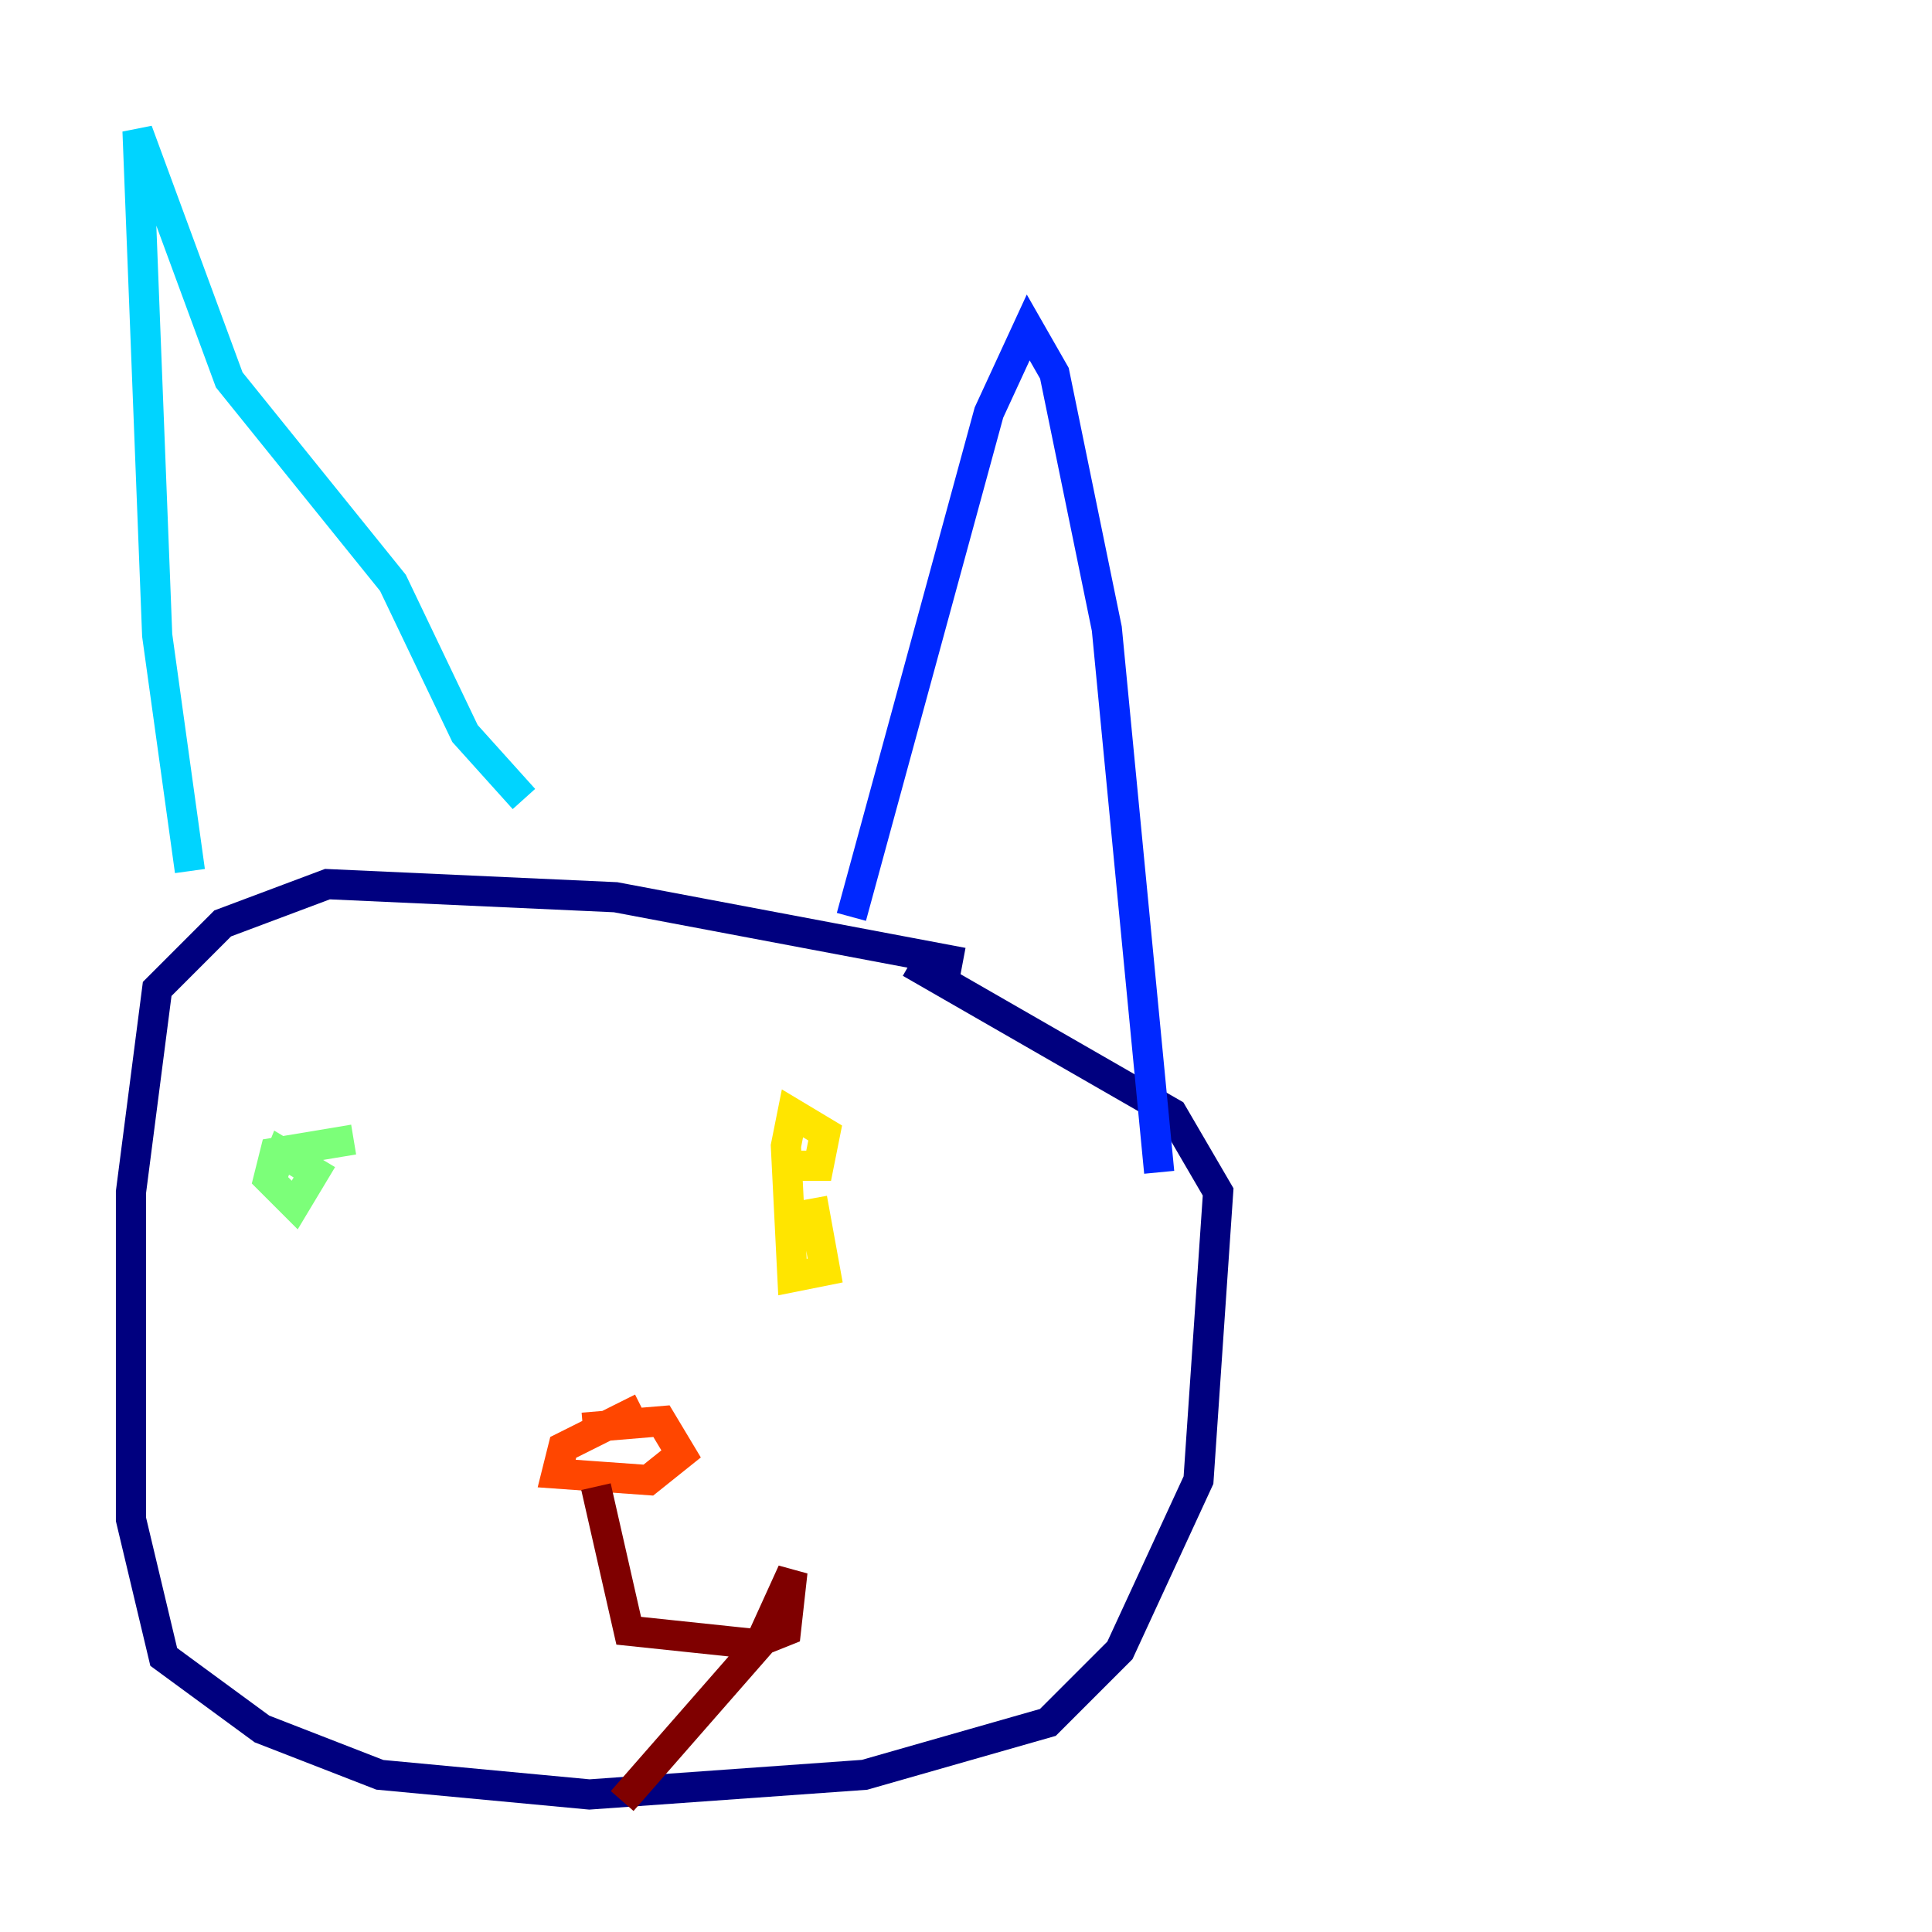 <?xml version="1.0" encoding="utf-8" ?>
<svg baseProfile="tiny" height="128" version="1.2" viewBox="0,0,128,128" width="128" xmlns="http://www.w3.org/2000/svg" xmlns:ev="http://www.w3.org/2001/xml-events" xmlns:xlink="http://www.w3.org/1999/xlink"><defs /><polyline fill="none" points="63.783,63.783 40.786,59.444 21.695,58.576 14.752,61.18 10.414,65.519 8.678,78.969 8.678,100.664 10.848,109.776 17.356,114.549 25.166,117.586 39.051,118.888 57.275,117.586 69.424,114.115 74.197,109.342 79.403,98.061 80.705,78.969 77.668,73.763 60.312,63.783" stroke="#00007f" stroke-width="2" /><polyline fill="none" points="56.407,60.746 65.519,27.336 68.122,21.695 69.858,24.732 73.329,41.654 76.8,77.668" stroke="#0028ff" stroke-width="2" /><polyline fill="none" points="12.583,57.709 10.414,42.088 9.112,8.678 15.186,25.166 26.034,38.617 30.807,48.597 34.712,52.936" stroke="#00d4ff" stroke-width="2" /><polyline fill="none" points="23.43,75.498 18.224,76.366 17.79,78.102 19.525,79.837 20.827,77.668 18.658,76.366 17.79,78.536" stroke="#7cff79" stroke-width="2" /><polyline fill="none" points="52.068,77.234 54.237,77.234 54.671,75.064 52.502,73.763 52.068,75.932 52.502,84.61 54.671,84.176 53.803,79.403" stroke="#ffe500" stroke-width="2" /><polyline fill="none" points="42.522,93.288 37.315,95.891 36.881,97.627 42.956,98.061 45.125,96.325 43.824,94.156 38.617,94.59" stroke="#ff4600" stroke-width="2" /><polyline fill="none" points="39.485,98.495 41.654,108.041 49.898,108.909 52.068,108.041 52.502,104.136 50.332,108.909 41.22,119.322" stroke="#7f0000" stroke-width="2" /></svg>